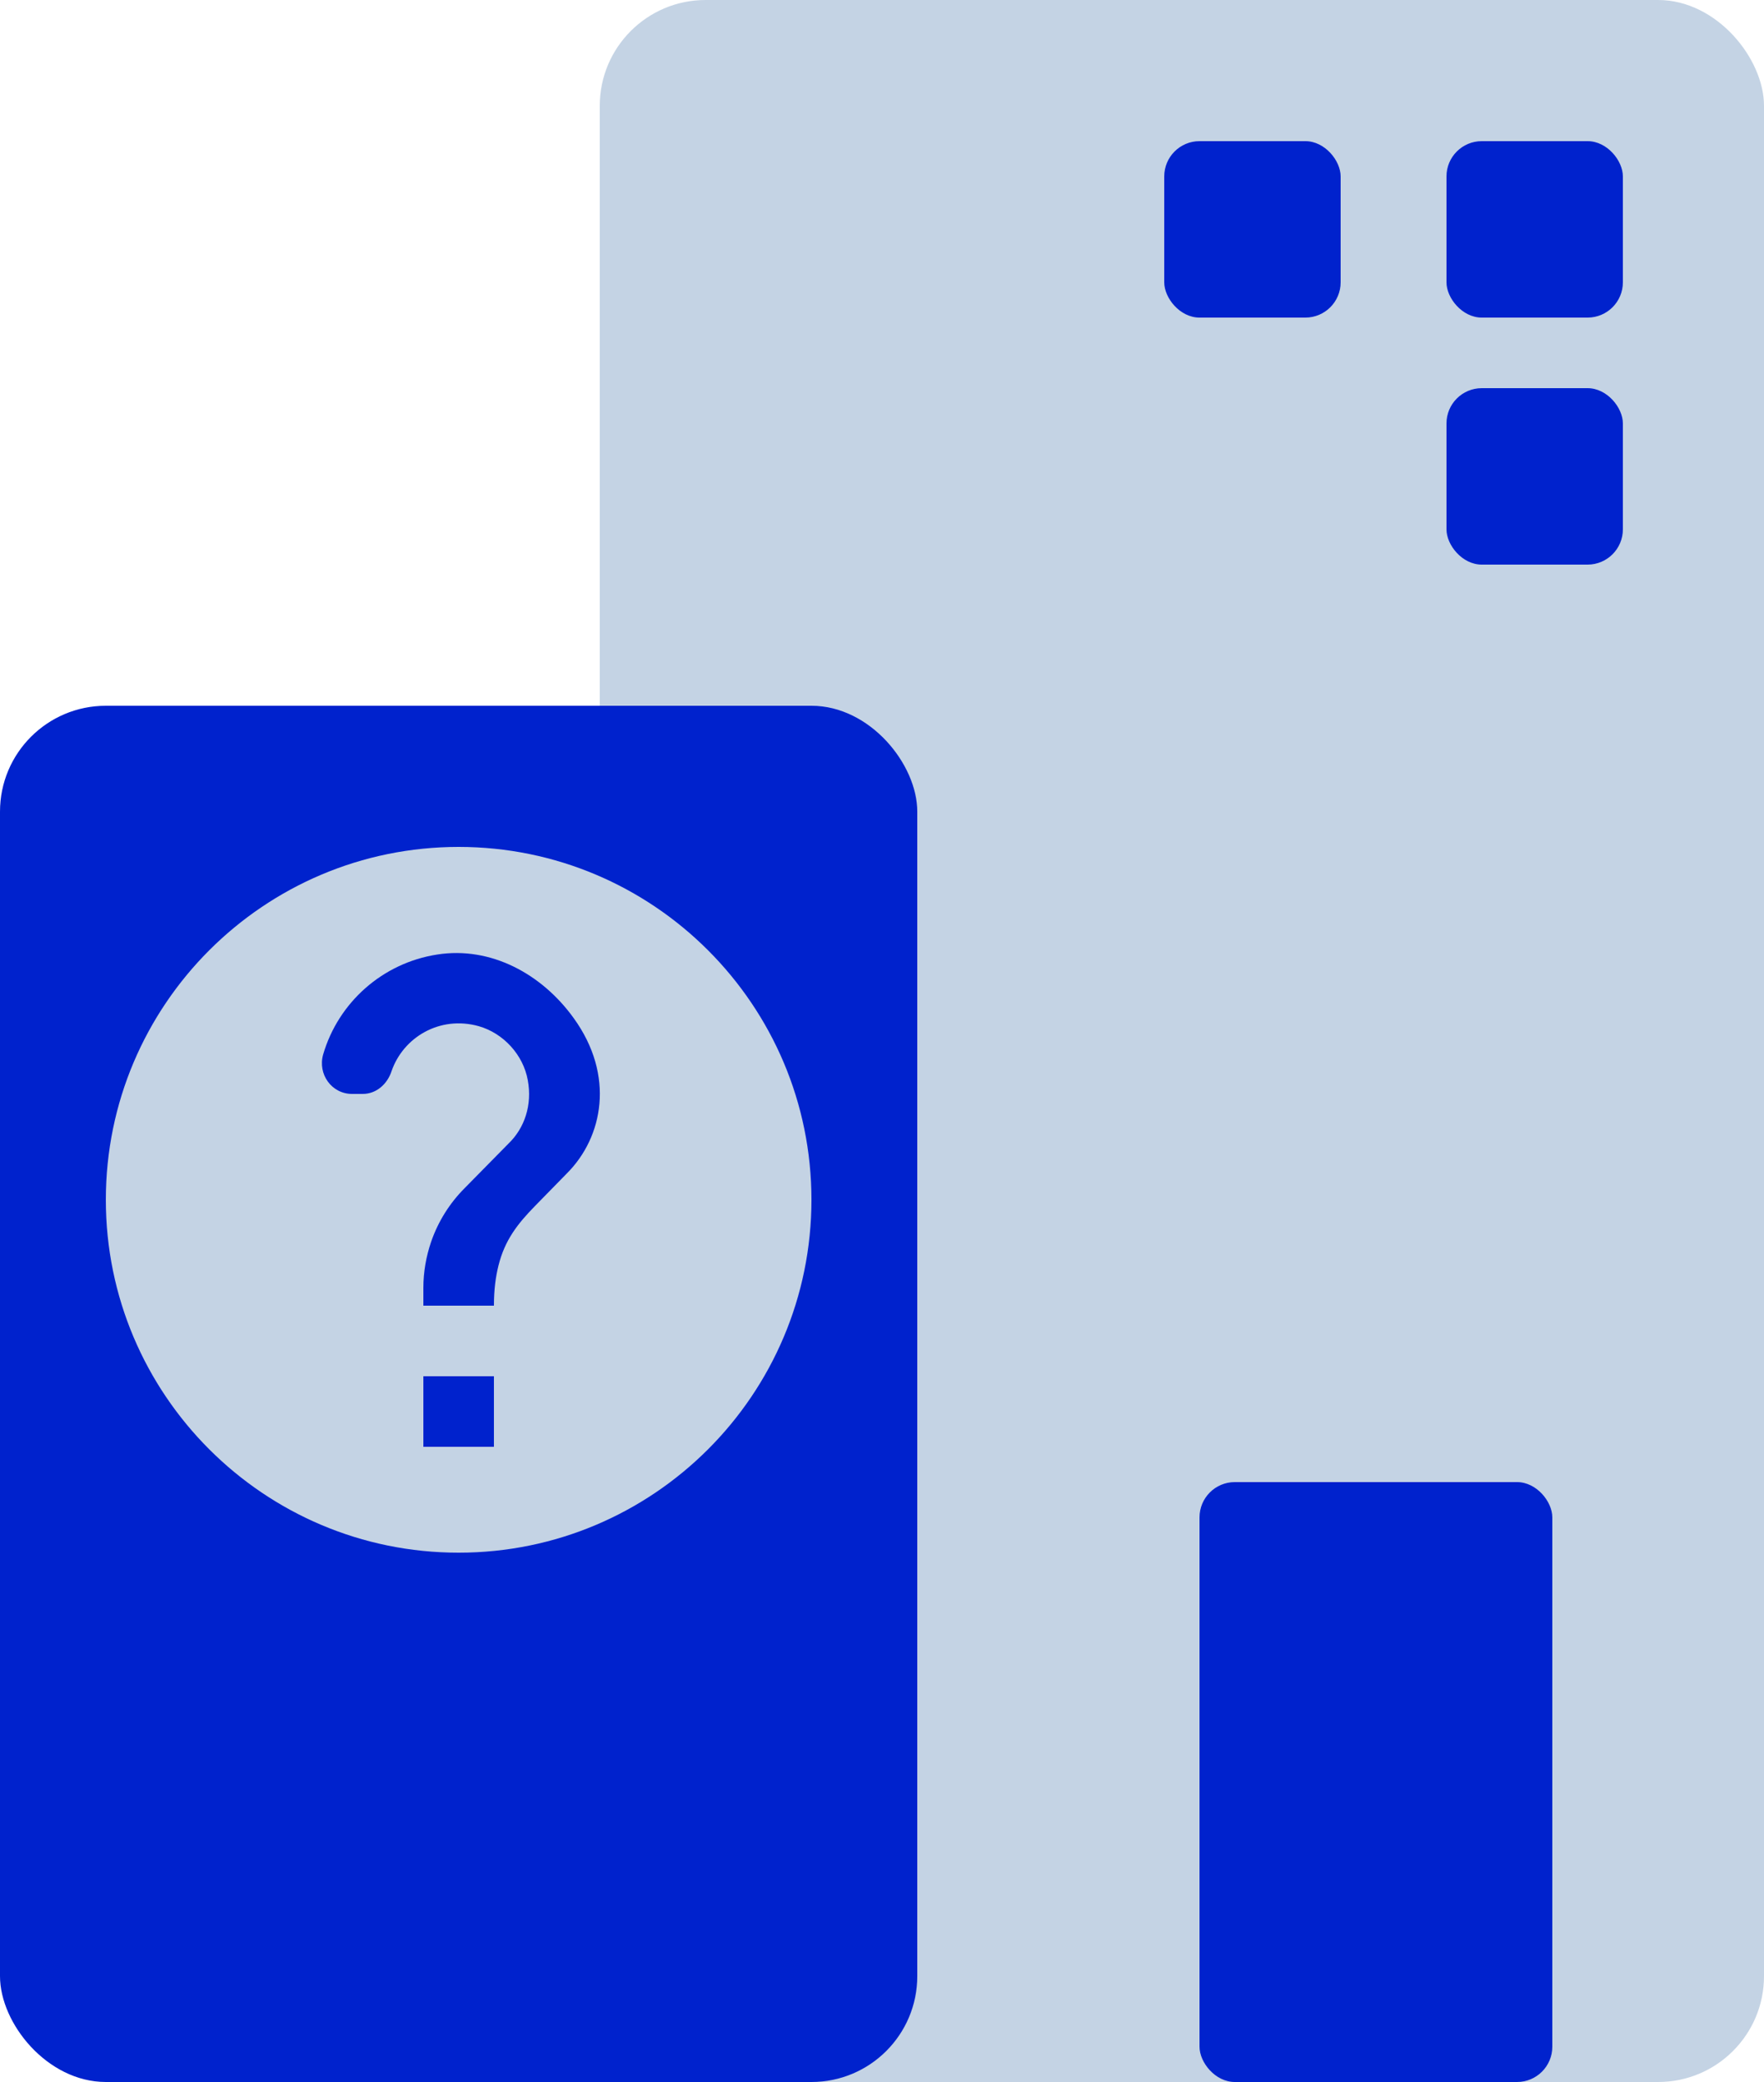<svg width="50" height="59" viewBox="0 0 50 59" fill="none" xmlns="http://www.w3.org/2000/svg">
    <rect x="17" width="33" height="59" rx="3" fill="#C4D3E4"/>
    <rect y="20" width="26" height="39" rx="3" fill="#0022CD"/>
    <rect x="34" y="42" width="10" height="17" rx="1" fill="#0022CD"/>
    <rect x="41" y="11" width="5" height="5" rx="1" fill="#0022CD"/>
    <rect x="41" y="4" width="5" height="5" rx="1" fill="#0022CD"/>
    <rect x="33" y="4" width="5" height="5" rx="1" fill="#0022CD"/>
    <path fill-rule="evenodd" clip-rule="evenodd" d="M13 24C7.48 24 3 28.48 3 34C3 39.52 7.48 44 13 44C18.52 44 23 39.52 23 34C23 28.48 18.52 24 13 24ZM12 41V39H14V41H12ZM15.17 34.17L16.07 33.25C17.09 32.23 17.44 30.48 16.26 28.85C15.36 27.6 13.91 26.81 12.39 27.05C10.84 27.29 9.59 28.41 9.16 29.88C9 30.44 9.4 31 9.98 31H10.28C10.67 31 10.98 30.72 11.1 30.35C11.43 29.4 12.46 28.77 13.57 29.08C14.27 29.28 14.83 29.89 14.96 30.61C15.09 31.31 14.87 31.97 14.41 32.41L13.17 33.67C12.75 34.09 12.42 34.61 12.22 35.19C12.08 35.6 12 36.04 12 36.5V37H14C14 36.54 14.05 36.18 14.13 35.86C14.31 35.14 14.67 34.68 15.17 34.17Z" fill="#C4D3E4"/>
</svg>
